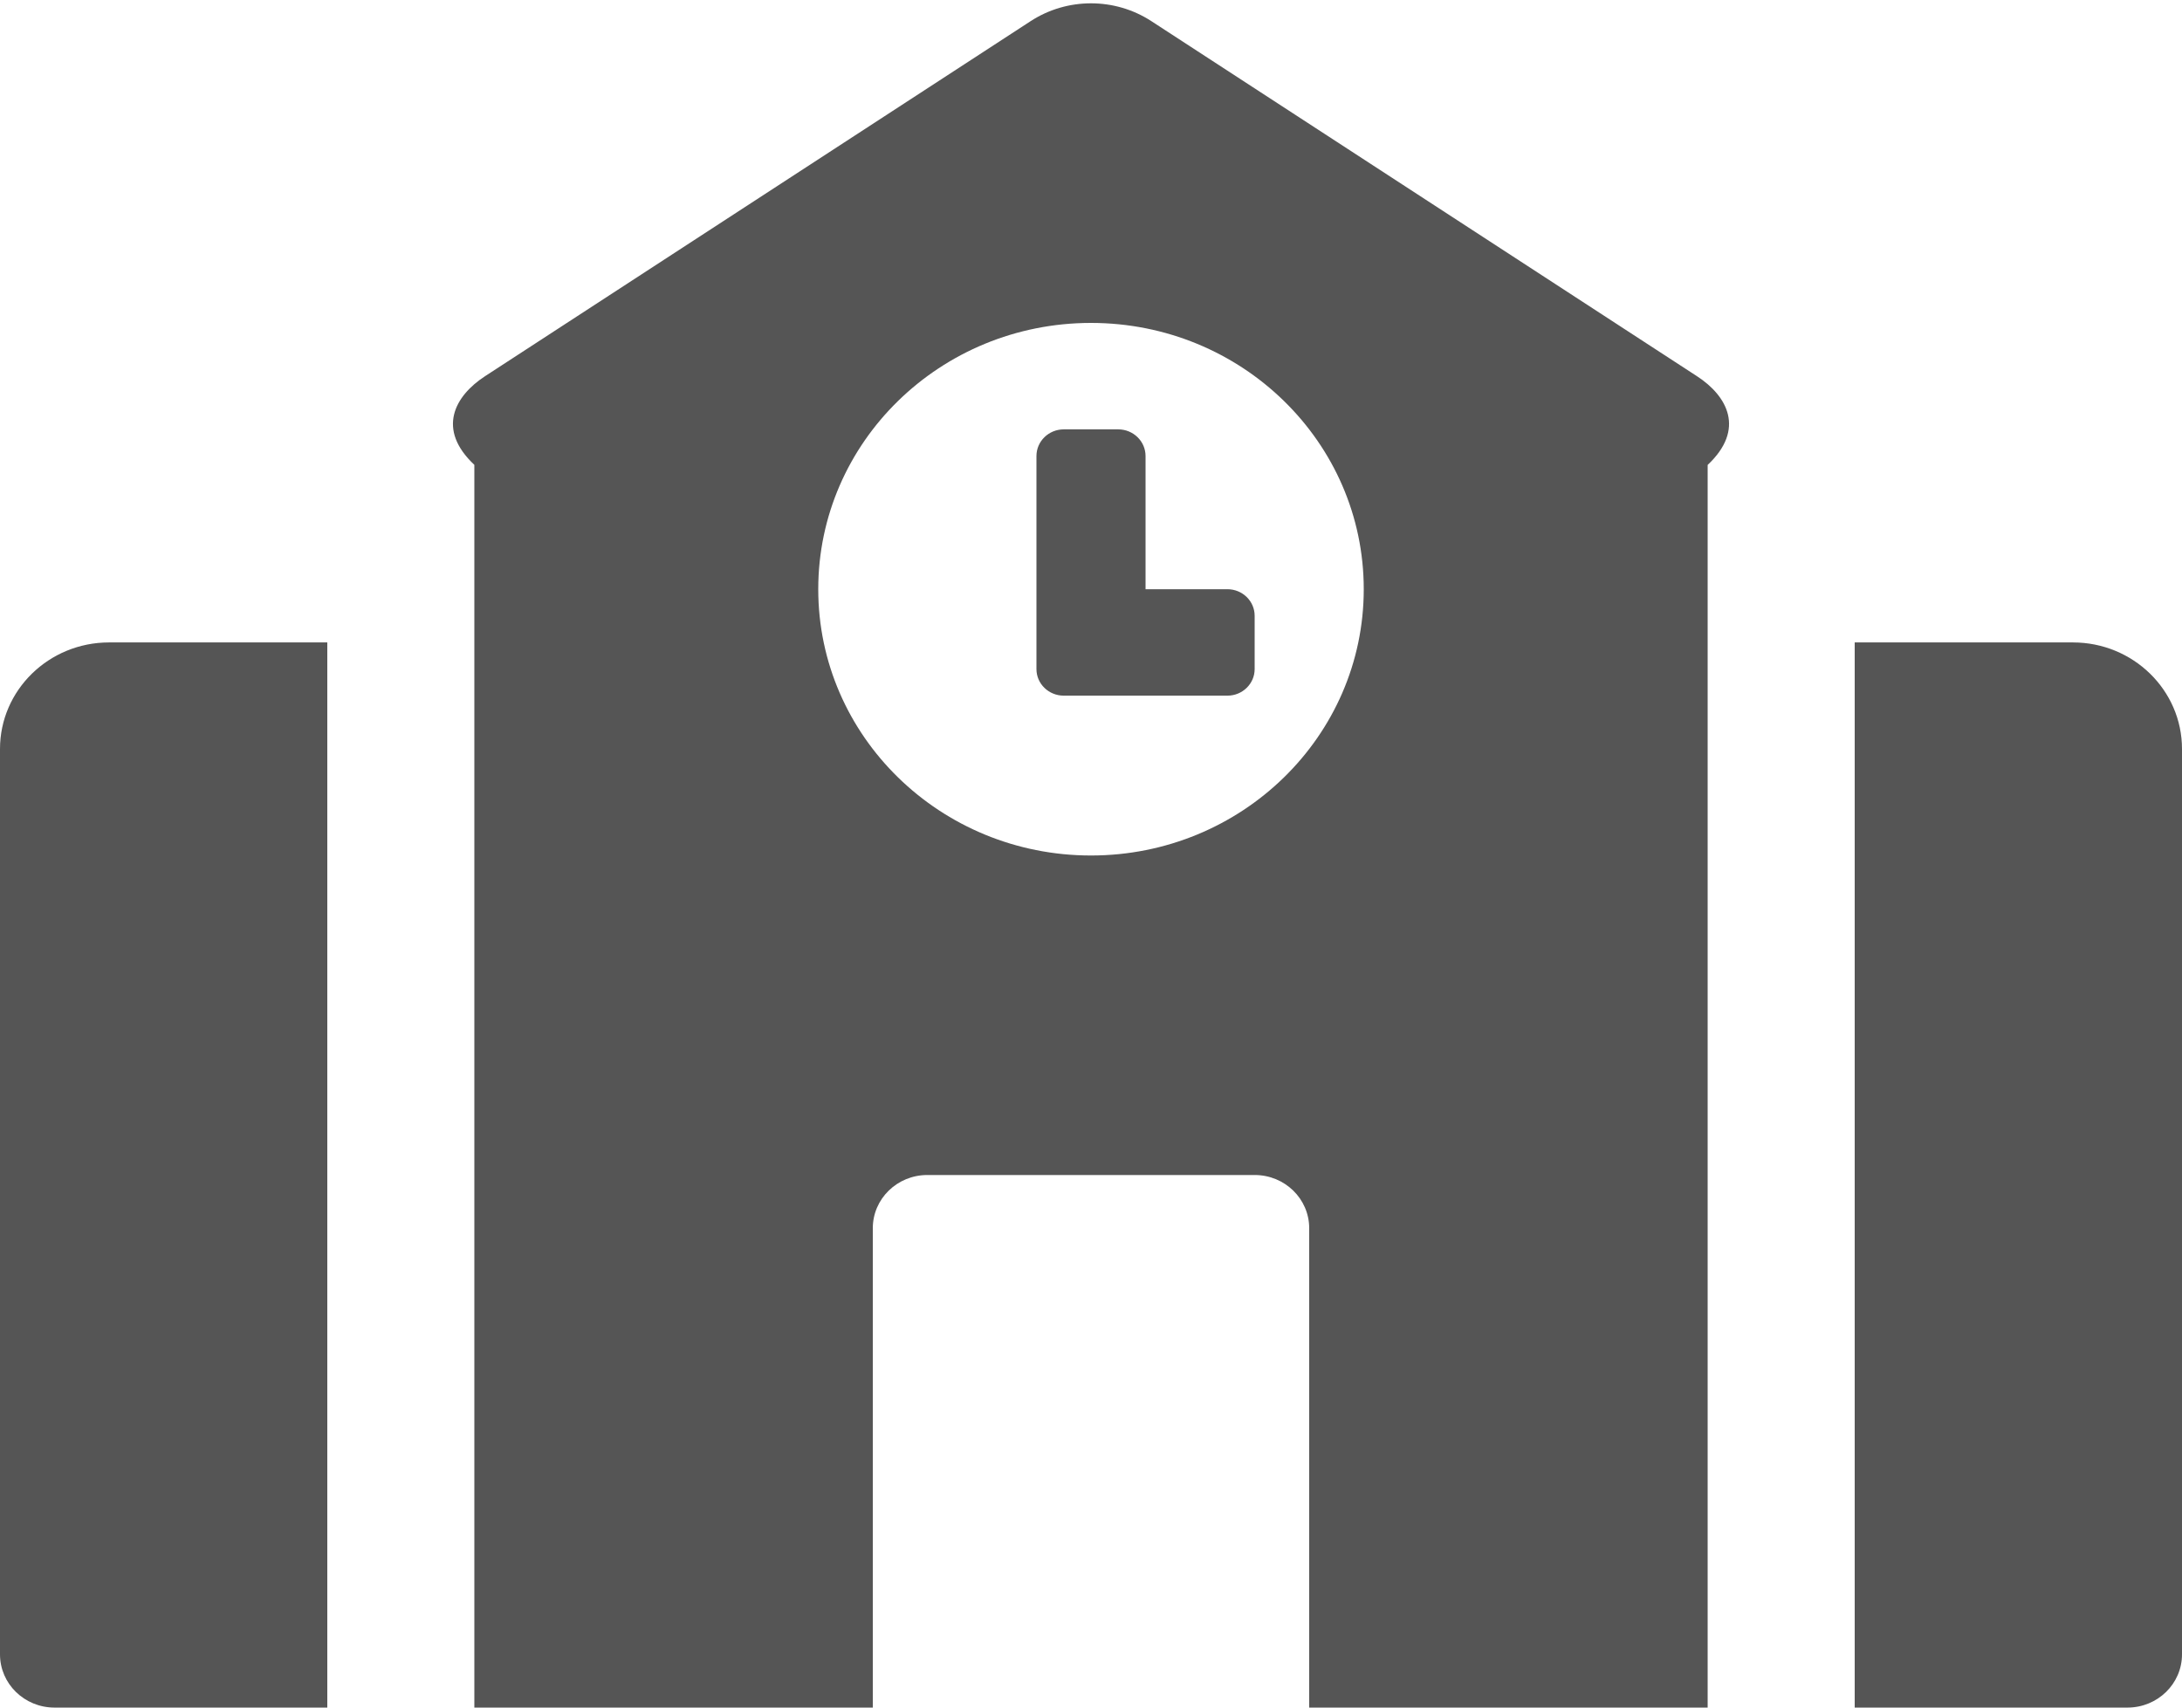 ﻿<?xml version="1.0" encoding="utf-8"?>
<svg version="1.1" xmlns:xlink="http://www.w3.org/1999/xlink" width="23px" height="18px" xmlns="http://www.w3.org/2000/svg">
  <g transform="matrix(1 0 0 1 -902 -307 )">
    <path d="M 1.15 6.772  C 0.515 6.772  0 7.275  0 7.895  L 0 17.439  C 0 17.749  0.257 18  0.575 18  L 3.45 18  L 3.45 6.772  L 1.15 6.772  Z M 13.225 6.491  C 13.225 6.336  13.096 6.211  12.938 6.211  L 12.075 6.211  L 12.075 4.807  C 12.075 4.652  11.946 4.526  11.787 4.526  L 11.213 4.526  C 11.054 4.526  10.925 4.652  10.925 4.807  L 10.925 7.053  C 10.925 7.208  11.054 7.333  11.213 7.333  L 12.938 7.333  C 13.096 7.333  13.225 7.208  13.225 7.053  L 13.225 6.491  Z M 18 4.901  C 18.4 4.525  18.208 4.174  17.888 3.966  L 12.138 0.224  C 11.752 -0.028  11.248 -0.028  10.862 0.224  L 5.112 3.966  C 4.792 4.175  4.6 4.525  5 4.9  L 5 18  L 9.2 18  L 9.2 12.947  C 9.2 12.637  9.457 12.386  9.775 12.386  L 13.225 12.386  C 13.543 12.386  13.8 12.637  13.8 12.947  L 13.8 18  L 18 18  L 18 4.901  Z M 14.375 6.211  C 14.375 7.761  13.088 9.018  11.5 9.018  C 9.912 9.018  8.625 7.761  8.625 6.211  C 8.625 4.66  9.912 3.404  11.5 3.404  C 13.088 3.404  14.375 4.66  14.375 6.211  Z M 23 7.895  C 23 7.275  22.485 6.772  21.85 6.772  L 19.55 6.772  L 19.55 18  L 22.425 18  C 22.743 18  23 17.749  23 17.439  L 23 7.895  Z " fill-rule="nonzero" fill="#555555" stroke="none" transform="matrix(1 0 0 1 902 307 )" />
  </g>
</svg>